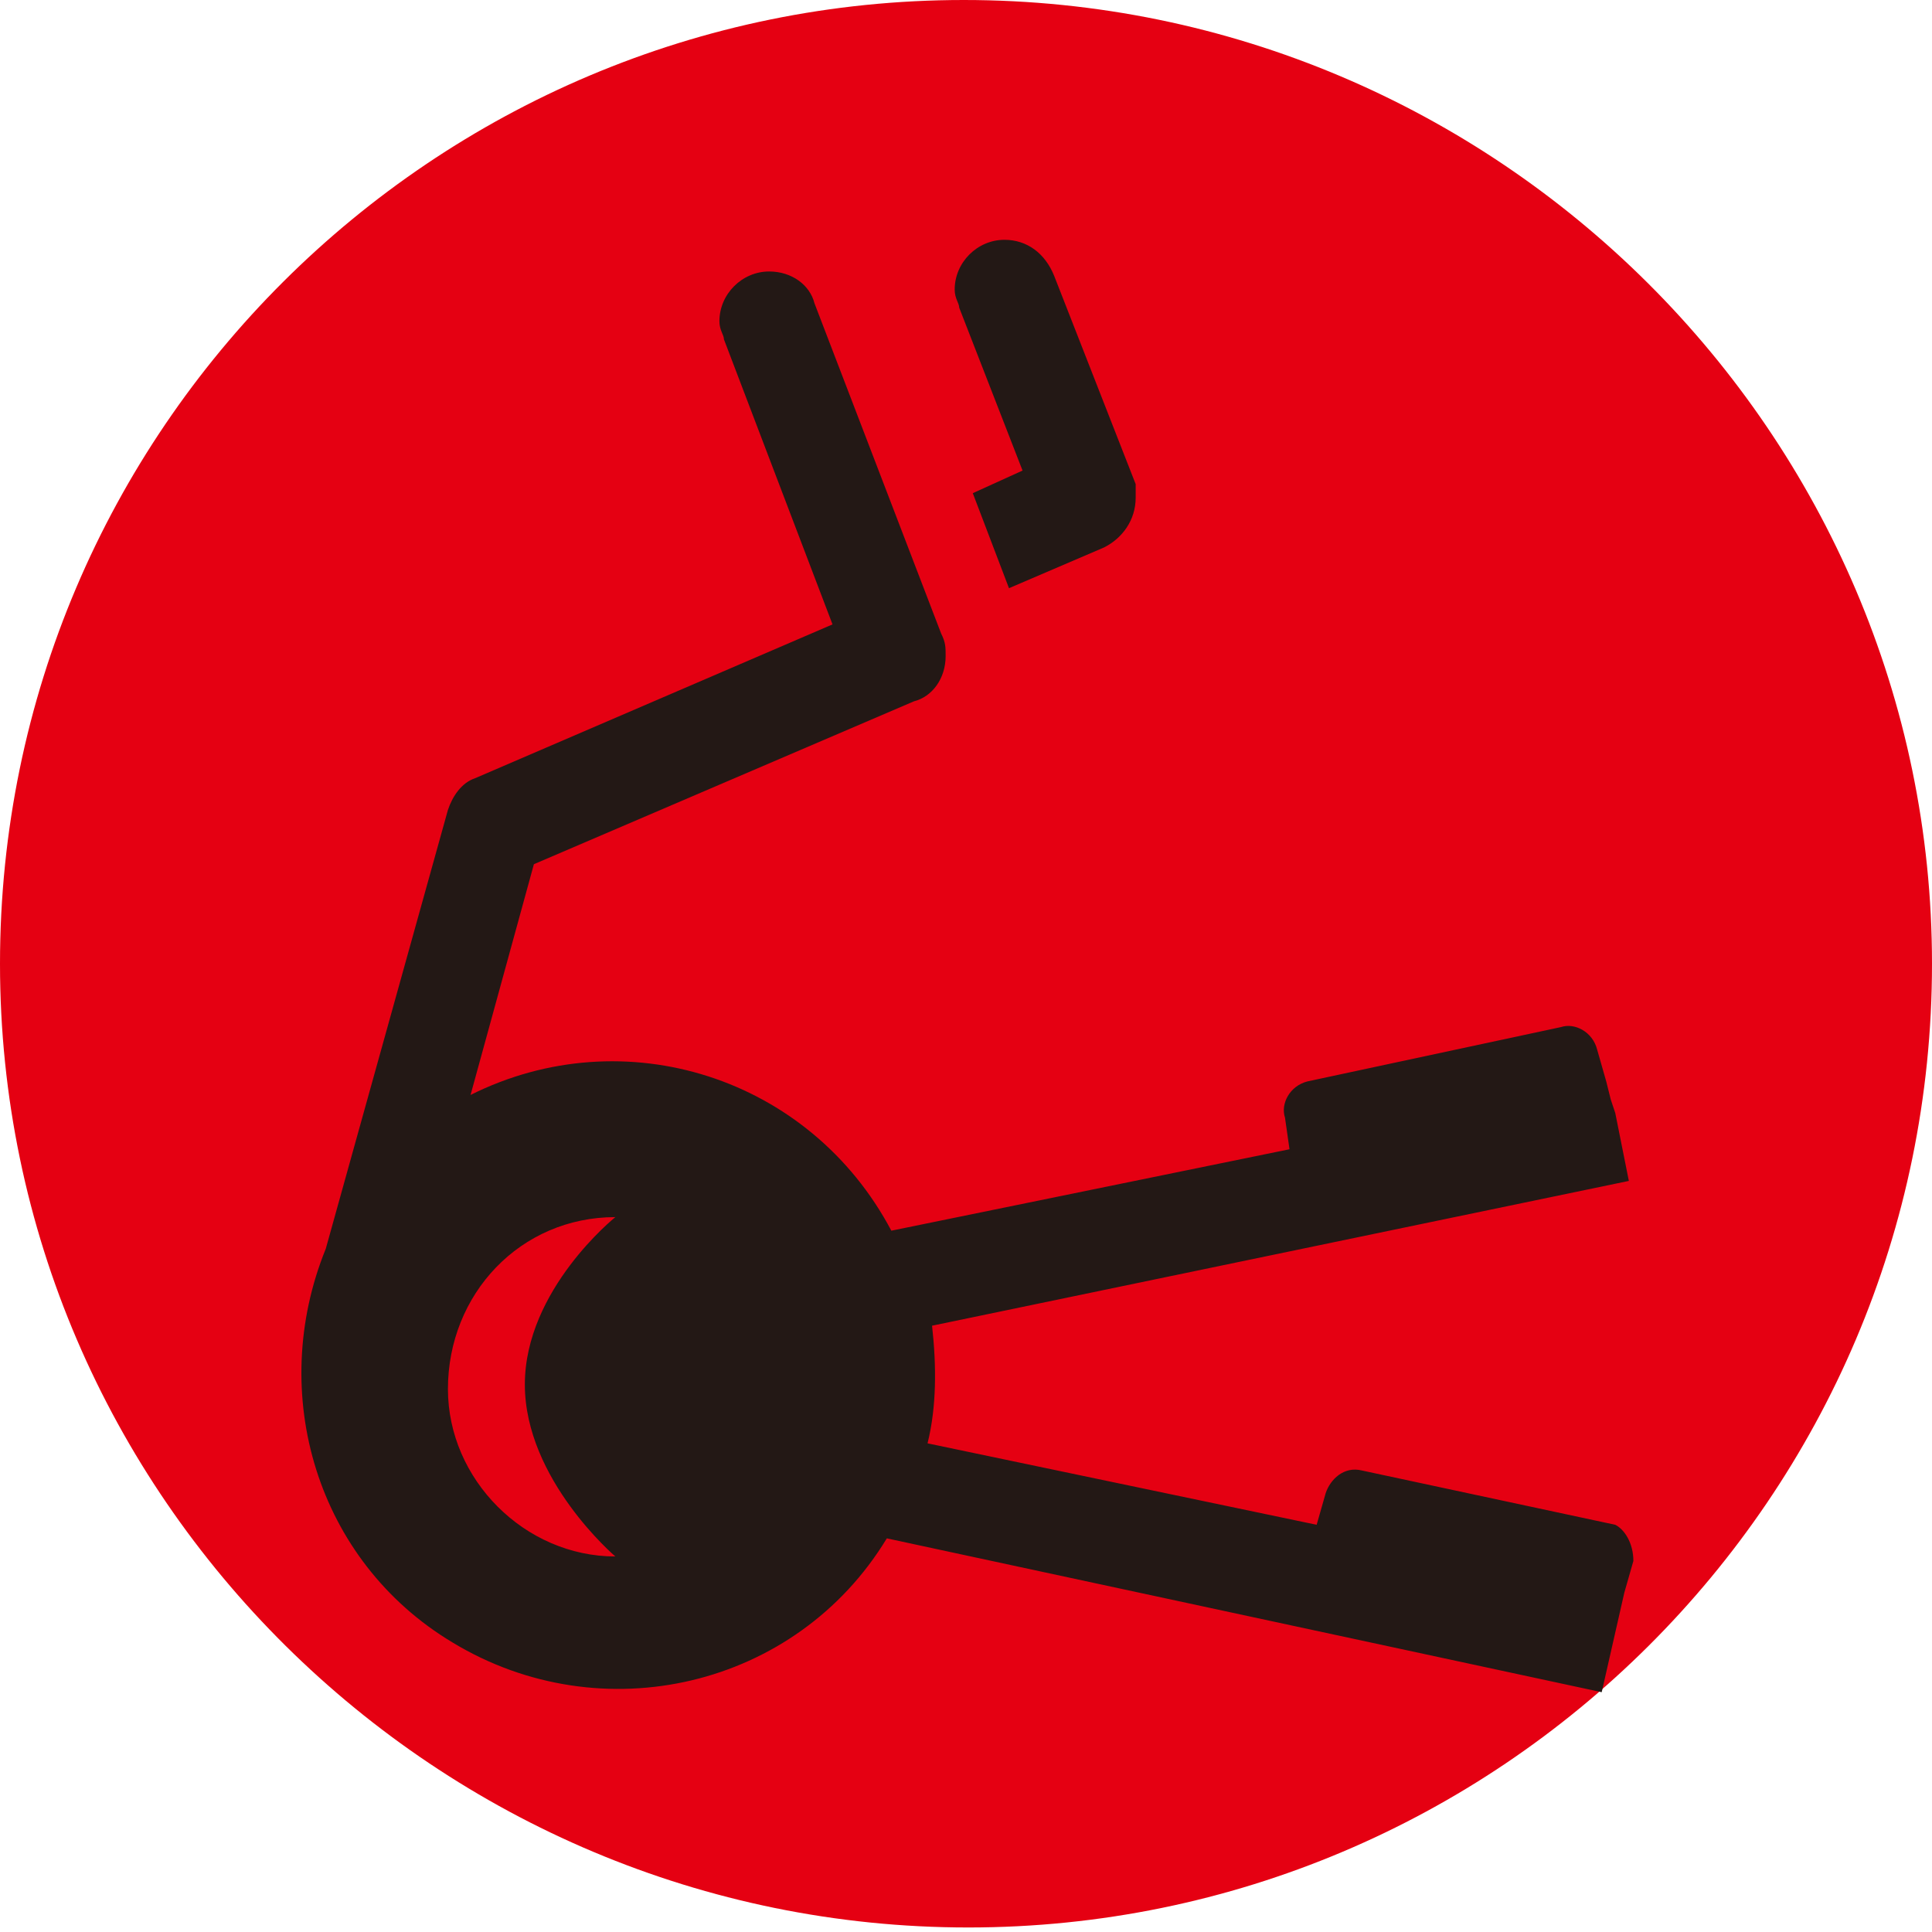 <?xml version="1.0" encoding="utf-8"?>
<!-- Generator: Adobe Illustrator 25.2.0, SVG Export Plug-In . SVG Version: 6.00 Build 0)  -->
<svg version="1.1" id="圖層_1" xmlns="http://www.w3.org/2000/svg" xmlns:xlink="http://www.w3.org/1999/xlink" x="0px" y="0px"
	 viewBox="0 0 42.7 42.7" style="enable-background:new 0 0 42.7 42.7;" xml:space="preserve">
<style type="text/css">
	.st0{clip-path:url(#SVGID_2_);}
	.st1{fill:#E50012;}
	.st2{fill:#231815;}
</style>
<g id="Group_888" transform="translate(0 0)">
	<g>
		<defs>
			<rect id="SVGID_1_" width="42.7" height="42.7"/>
		</defs>
		<clipPath id="SVGID_2_">
			<use xlink:href="#SVGID_1_"  style="overflow:visible;"/>
		</clipPath>
		<g id="Group_887" transform="translate(0 0)" class="st0">
			<path id="Path_1159" class="st1" d="M42.7,21.3c0,11.8-9.6,21.3-21.3,21.3S0,33.1,0,21.3S9.6,0,21.3,0c0,0,0,0,0,0
				C33.1,0,42.7,9.6,42.7,21.3C42.7,21.3,42.7,21.3,42.7,21.3"/>
			<path id="Path_1160" class="st2" d="M36.1,34.5l-0.2,0.7l0,0l-0.5,2.2L19.6,34c-2,3.3-6.3,4.3-9.6,2.3c-3-1.8-4.1-5.5-2.8-8.7
				l2.7-9.7l0,0c0.1-0.3,0.3-0.6,0.6-0.7l0,0l0,0c0,0,0,0,0,0l7.9-3.4L16,7.5c0,0,0,0,0,0l0,0l0,0c0-0.1-0.1-0.2-0.1-0.4
				c0-0.6,0.5-1.1,1.1-1.1c0.5,0,0.9,0.3,1,0.7l2.8,7.3c0.1,0.2,0.1,0.3,0.1,0.5c0,0.5-0.3,0.9-0.7,1l0,0c0,0,0,0,0,0l-8.4,3.6
				l-1.4,5.1c3.4-1.7,7.5-0.4,9.3,3l8.8-1.8l-0.1-0.7c-0.1-0.3,0.1-0.7,0.5-0.8c0,0,0,0,0,0l5.6-1.2c0.3-0.1,0.7,0.1,0.8,0.5
				c0,0,0,0,0,0l0.2,0.7l0,0l0.1,0.4l0.1,0.3v0l0.3,1.5l-15.4,3.2c0.1,0.9,0.1,1.8-0.1,2.6l8.6,1.8l0.2-0.7c0.1-0.3,0.4-0.6,0.8-0.5
				c0,0,0,0,0,0l5.6,1.2C35.9,33.8,36.1,34.1,36.1,34.5 M13.6,26.9c-2.1,0-3.7,1.7-3.7,3.8c0,2,1.7,3.7,3.7,3.7c0,0-2-1.7-2-3.8
				S13.6,26.9,13.6,26.9"/>
			<path id="Path_1161" class="st2" d="M22.2,5.3c0.5,0,0.9,0.3,1.1,0.8l1.8,4.6c0,0.1,0,0.2,0,0.3c0,0.5-0.3,0.9-0.7,1.1l-2.1,0.9
				l-0.8-2.1l1.1-0.5l-1.4-3.6c0-0.1-0.1-0.2-0.1-0.4C21.1,5.8,21.6,5.3,22.2,5.3"/>
		</g>
	</g>
</g>
</svg>

